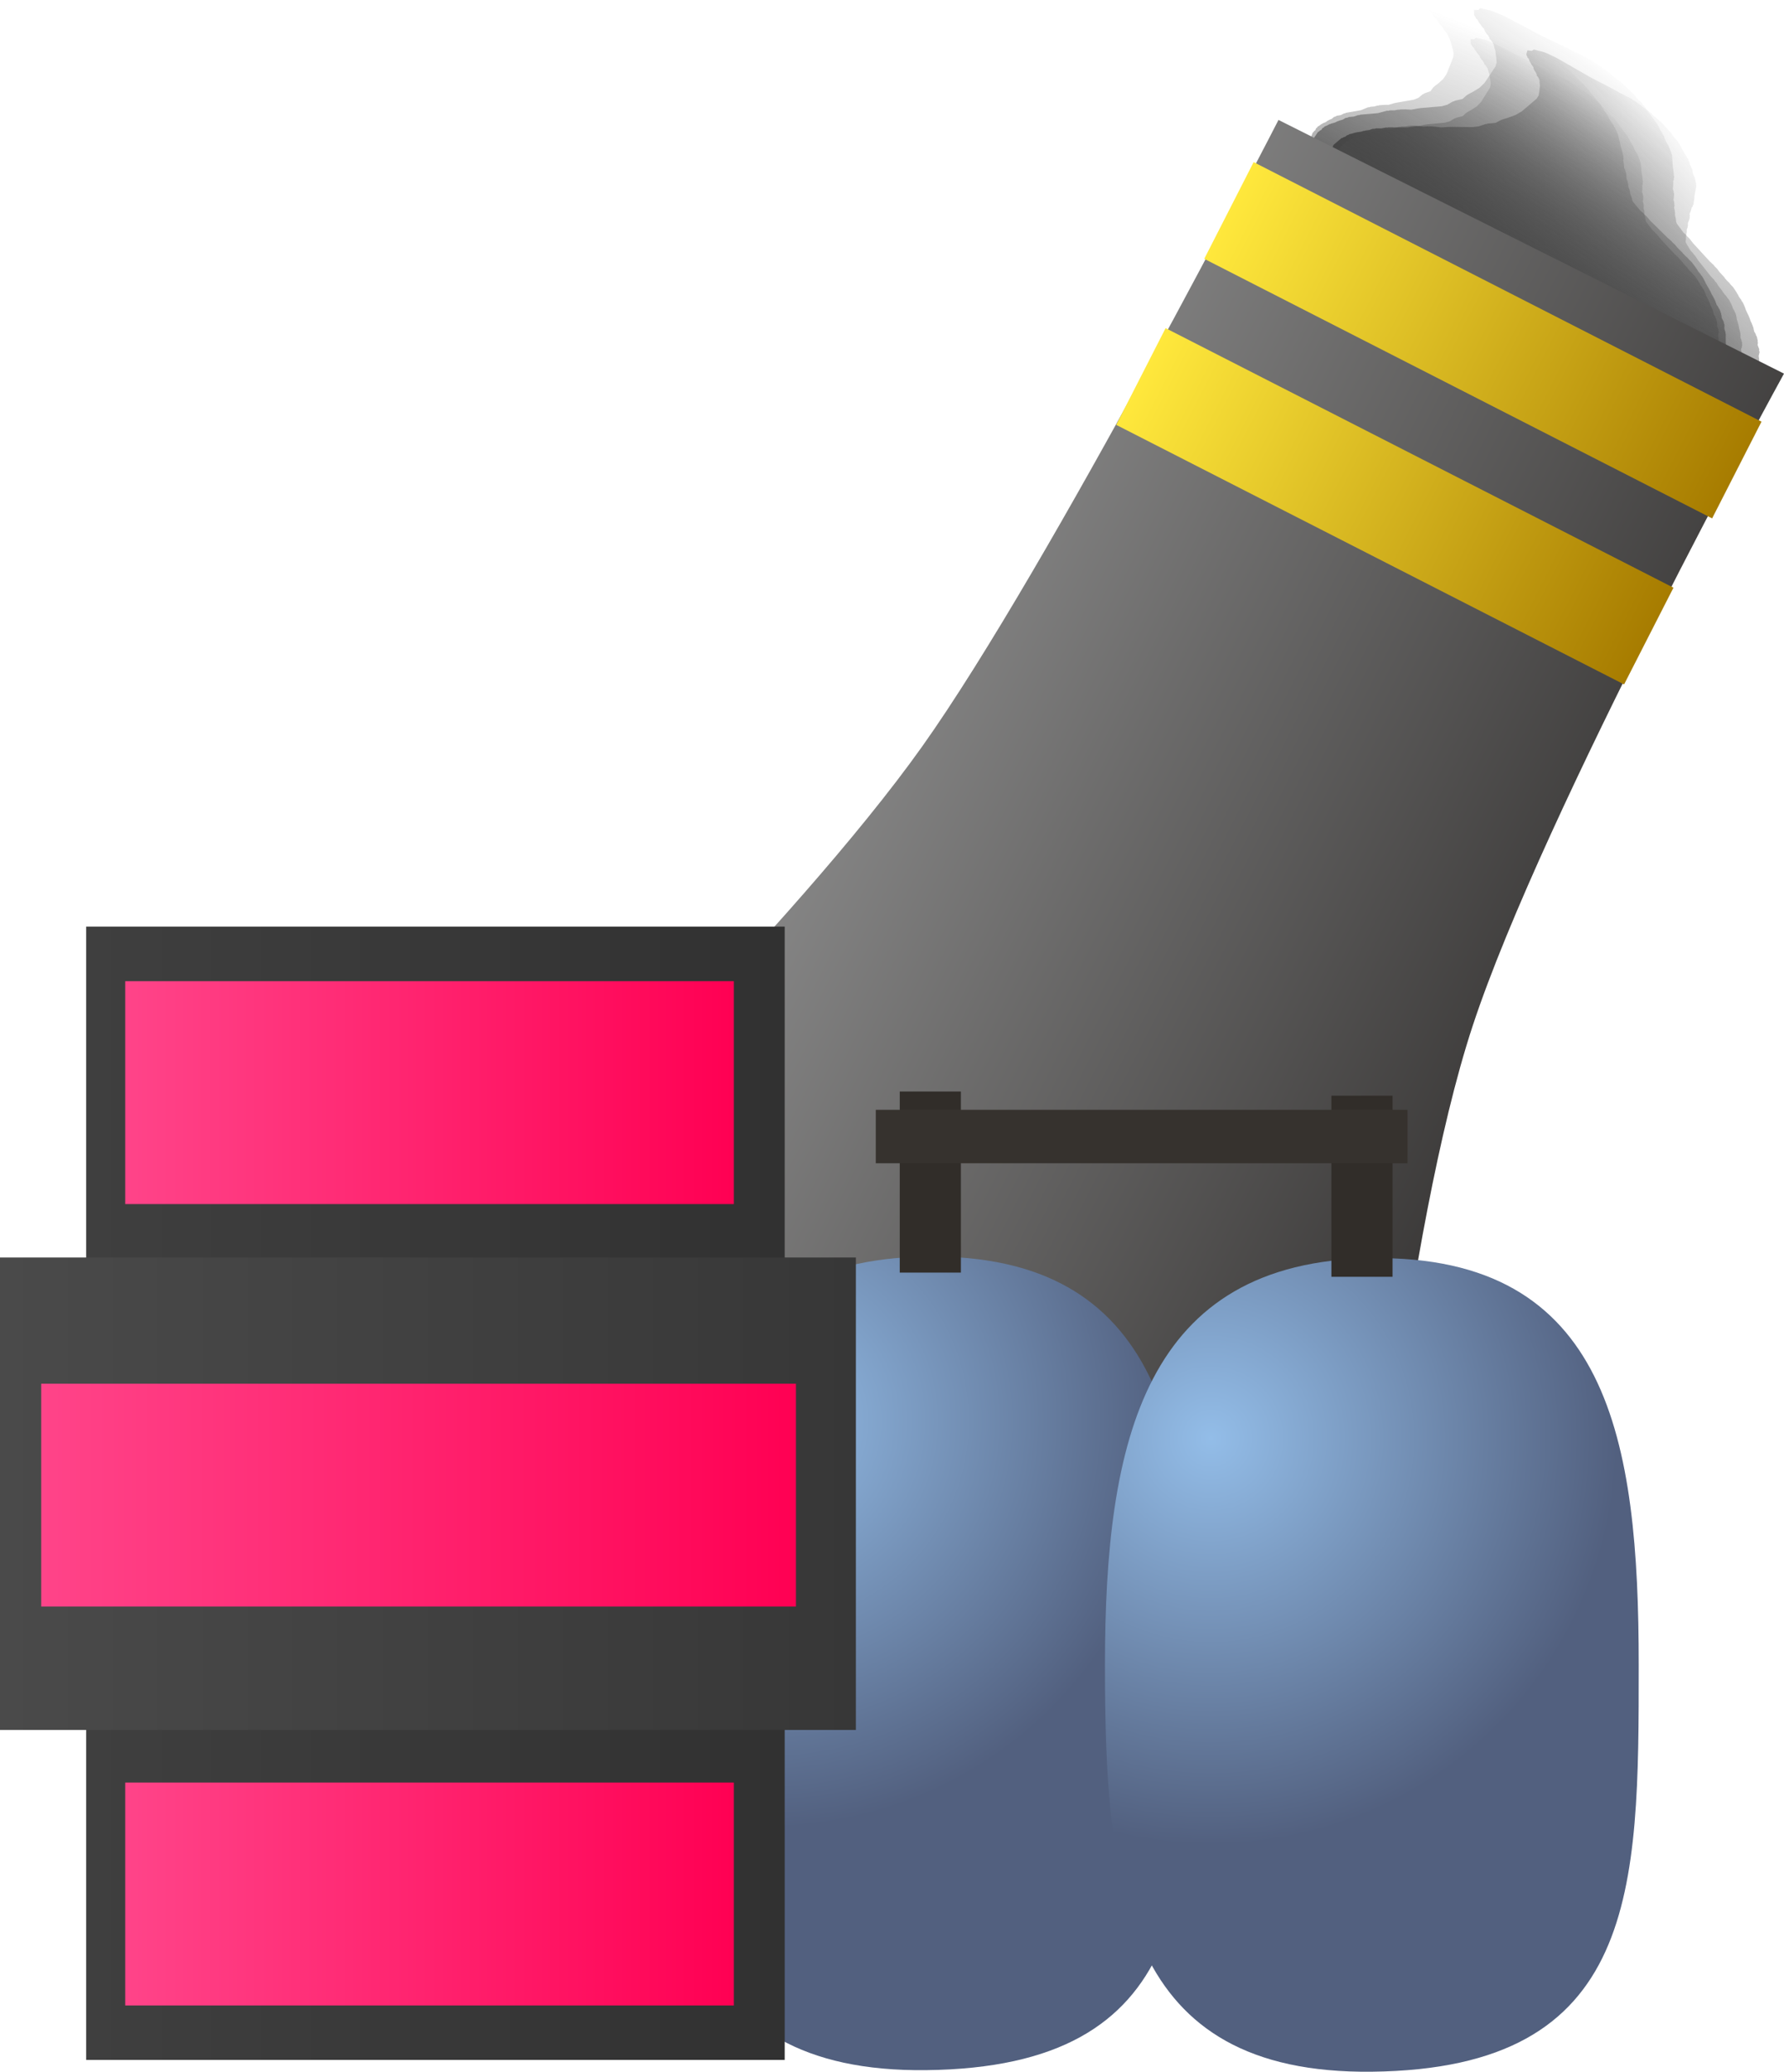 <svg version="1.1" xmlns="http://www.w3.org/2000/svg" xmlns:xlink="http://www.w3.org/1999/xlink" width="119.048" height="138.174" viewBox="0,0,119.048,138.174"><defs><linearGradient x1="286.291" y1="111.616" x2="280.206" y2="127.096" gradientUnits="userSpaceOnUse" id="color-1"><stop offset="0" stop-color="#4a4a4a" stop-opacity="0"/><stop offset="1" stop-color="#4a4a4a" stop-opacity="0.655"/></linearGradient><linearGradient x1="290.363" y1="112.863" x2="280.357" y2="127.857" gradientUnits="userSpaceOnUse" id="color-2"><stop offset="0" stop-color="#292929" stop-opacity="0"/><stop offset="1" stop-color="#292929" stop-opacity="0.588"/></linearGradient><linearGradient x1="292.934" y1="115.572" x2="279.416" y2="127.091" gradientUnits="userSpaceOnUse" id="color-3"><stop offset="0" stop-color="#383838" stop-opacity="0"/><stop offset="1" stop-color="#383838" stop-opacity="0.761"/></linearGradient><linearGradient x1="288.439" y1="114.007" x2="280.318" y2="127.017" gradientUnits="userSpaceOnUse" id="color-4"><stop offset="0" stop-color="#4b4b4b" stop-opacity="0"/><stop offset="1" stop-color="#4b4b4b" stop-opacity="0.753"/></linearGradient><linearGradient x1="234.505" y1="147.892" x2="291.718" y2="177.116" gradientUnits="userSpaceOnUse" id="color-5"><stop offset="0" stop-color="#8f8f8f"/><stop offset="1" stop-color="#302e2d"/></linearGradient><linearGradient x1="262.484" y1="120.951" x2="296.375" y2="138.262" gradientUnits="userSpaceOnUse" id="color-6"><stop offset="0" stop-color="#ffe83c"/><stop offset="1" stop-color="#a77c00"/></linearGradient><linearGradient x1="281.077" y1="126.381" x2="277.782" y2="132.832" gradientUnits="userSpaceOnUse" id="color-7"><stop offset="0" stop-color="#348317"/><stop offset="1" stop-color="#3c5b0d"/></linearGradient><linearGradient x1="256.609" y1="132.024" x2="290.5" y2="149.335" gradientUnits="userSpaceOnUse" id="color-8"><stop offset="0" stop-color="#ffe83c"/><stop offset="1" stop-color="#a77c00"/></linearGradient><linearGradient x1="275.202" y1="137.454" x2="271.907" y2="143.905" gradientUnits="userSpaceOnUse" id="color-9"><stop offset="0" stop-color="#348317"/><stop offset="1" stop-color="#3c5b0d"/></linearGradient><radialGradient cx="231.556" cy="201.687" r="27.132" gradientUnits="userSpaceOnUse" id="color-10"><stop offset="0" stop-color="#93bde8"/><stop offset="1" stop-color="#52607f"/></radialGradient><linearGradient x1="242.273" y1="190.721" x2="242.273" y2="244.981" gradientUnits="userSpaceOnUse" id="color-11"><stop offset="0" stop-color="#348317"/><stop offset="1" stop-color="#3c5b0d"/></linearGradient><radialGradient cx="261.28" cy="202.846" r="27.132" gradientUnits="userSpaceOnUse" id="color-12"><stop offset="0" stop-color="#93bde8"/><stop offset="1" stop-color="#52607f"/></radialGradient><linearGradient x1="272.02" y1="190.826" x2="272.02" y2="245.085" gradientUnits="userSpaceOnUse" id="color-13"><stop offset="0" stop-color="#348317"/><stop offset="1" stop-color="#3c5b0d"/></linearGradient><linearGradient x1="242.556" y1="179.71" x2="242.556" y2="191.789" gradientUnits="userSpaceOnUse" id="color-14"><stop offset="0" stop-color="#348317"/><stop offset="1" stop-color="#3c5b0d"/></linearGradient><linearGradient x1="271.361" y1="179.989" x2="271.361" y2="192.068" gradientUnits="userSpaceOnUse" id="color-15"><stop offset="0" stop-color="#348317"/><stop offset="1" stop-color="#3c5b0d"/></linearGradient><linearGradient x1="186.226" y1="206.505" x2="232.84" y2="206.505" gradientUnits="userSpaceOnUse" id="color-16"><stop offset="0" stop-color="#3f3f3f"/><stop offset="1" stop-color="#313131"/></linearGradient><linearGradient x1="209.533" y1="168.711" x2="209.533" y2="244.299" gradientUnits="userSpaceOnUse" id="color-17"><stop offset="0" stop-color="#348317"/><stop offset="1" stop-color="#3c5b0d"/></linearGradient><linearGradient x1="180.476" y1="206.536" x2="237.59" y2="206.536" gradientUnits="userSpaceOnUse" id="color-18"><stop offset="0" stop-color="#4a4a4a"/><stop offset="1" stop-color="#373737"/></linearGradient><linearGradient x1="209.033" y1="190.78" x2="209.033" y2="222.291" gradientUnits="userSpaceOnUse" id="color-19"><stop offset="0" stop-color="#348317"/><stop offset="1" stop-color="#3c5b0d"/></linearGradient><linearGradient x1="188.833" y1="179.786" x2="229.447" y2="179.786" gradientUnits="userSpaceOnUse" id="color-20"><stop offset="0" stop-color="#ff4489"/><stop offset="1" stop-color="#ff0053"/></linearGradient><linearGradient x1="209.14" y1="172.353" x2="209.14" y2="187.218" gradientUnits="userSpaceOnUse" id="color-21"><stop offset="0" stop-color="#348317"/><stop offset="1" stop-color="#3c5b0d"/></linearGradient><linearGradient x1="183.226" y1="206.63" x2="233.59" y2="206.63" gradientUnits="userSpaceOnUse" id="color-22"><stop offset="0" stop-color="#ff4489"/><stop offset="1" stop-color="#ff0053"/></linearGradient><linearGradient x1="208.408" y1="199.197" x2="208.408" y2="214.062" gradientUnits="userSpaceOnUse" id="color-23"><stop offset="0" stop-color="#348317"/><stop offset="1" stop-color="#3c5b0d"/></linearGradient><linearGradient x1="188.833" y1="233.234" x2="229.447" y2="233.234" gradientUnits="userSpaceOnUse" id="color-24"><stop offset="0" stop-color="#ff4489"/><stop offset="1" stop-color="#ff0053"/></linearGradient><linearGradient x1="209.14" y1="225.801" x2="209.14" y2="240.666" gradientUnits="userSpaceOnUse" id="color-25"><stop offset="0" stop-color="#348317"/><stop offset="1" stop-color="#3c5b0d"/></linearGradient></defs><g transform="translate(-180.476,-106.913)"><g data-paper-data="{&quot;isPaintingLayer&quot;:true}" fill-rule="nonzero" stroke-linecap="butt" stroke-linejoin="miter" stroke-miterlimit="10" stroke-dasharray="" stroke-dashoffset="0" style="mix-blend-mode: normal"><path d="M268.433,120.125l-0.017,-0.013l-0.004,-0.019c-0.076,-0.12 -0.103,-0.227 -0.07,-0.311l0.064,-0.163l0.064,-0.038l0.024,-0.06l0.079,-0.047l0.142,-0.362l-0.001,-0.232l0.024,-0.03l-0.01,-0.046l0.002,-0.004l-0.009,-0.021l-0.076,-0.104l-0.035,-0.095l-0.296,-0.499l-0.008,-0.045l-0.041,-0.056l-0.072,-0.195l-0.064,-0.083l-0.037,-0.092l-0.076,-0.104l-0.158,-0.429l0.014,-0.087l-0.023,-0.103l0.015,-0.038l-0.022,-0.097l0.024,-0.06l-0.018,-0.079l0.007,-0.018l-0.012,-0.033l0.014,-0.087l-0.023,-0.103l0.244,-0.62l0.064,-0.038l0.024,-0.06l0.079,-0.047l0.053,-0.136l0.064,-0.038l0.024,-0.06l0.13,-0.078l0.144,-0.11l0.048,-0.01l0.019,-0.028l0.221,-0.09l0.127,-0.097l0.048,-0.01l0.019,-0.028l0.211,-0.086l0.136,-0.122l0.108,-0.027l0.072,-0.05l0.277,-0.048l0.22,-0.112l0.08,-0.008l0.045,-0.031l0.995,-0.173l0.475,-0.194l0.099,-0.006l0.064,-0.03l0.268,-0.022l0.191,-0.057l0.077,-0l0.047,-0.022l0.337,-0.028l0.058,0.007l0.037,-0.01l0.196,0.003l0.402,-0.119l0.041,-0l0.021,-0.014l1.228,-0.213l0.301,-0.123l0.293,-0.243l0.063,-0.014l0.028,-0.036l0.421,-0.149l0.191,-0.259l0.034,-0.013l0.007,-0.028l0.303,-0.231l0.311,-0.279l0.233,-0.343l0.444,-1.13l0.019,-0.27l-0.067,-0.298l-0.089,-0.308l0.003,-0.009l-0.008,-0.013l-0.03,-0.132l-0.096,-0.205l0,-0.017l-0.017,-0.023l-0.072,-0.195l-0.064,-0.083l-0.02,-0.049l-0.021,-0.012l-0.073,-0.1l-0.117,-0.107l0.009,-0.04l-0.113,-0.153l-0.007,-0.019l-0.001,-0.001l-0.088,-0.083l-0.144,-0.188l-0.037,-0.092l-0.047,-0.063l-0.14,-0.14l-0.086,-0.123l-0.119,-0.13l-0.065,-0.11l-0.004,-0.025l-0.163,-0.148l0.006,-0.026l-0.061,-0.066l-0.065,-0.11l-0.056,-0.322l0.252,-0.009l0.074,-0.124l0.599,0.1l0.11,0.032l0.009,-0.001l0.039,0.015l0.036,0.011l0.316,0.127l0.315,0.123l0.038,0.019l0.04,0.016l0.012,0.009l2.294,1.135l0.735,0.329l0.629,0.273l0.096,0.052l0.099,0.039l0.469,0.232l0.208,0.081l0.168,0.083l0.169,0.066l0.182,0.09l0.157,0.095l0.168,0.083l0.351,0.213l0.123,0.091l0.142,0.084l0.189,0.137l0.098,0.038l0.138,0.107l0.164,0.1l0.039,0.058l0.211,0.163l0.1,0.064l0.14,0.111l0.163,0.107l0.248,0.2l0.077,0.081l0.107,0.083l0.074,0.074l0.146,0.118l0.077,0.081l0.107,0.083l0.156,0.155l0.054,0.076l0.088,0.083l0.024,0.032l0.042,0.034l0.077,0.081l0.107,0.083l0.156,0.155l0.054,0.076l0.088,0.083l0.271,0.354l0.647,0.775l0.047,0.094l0.085,0.105l0.074,0.16l0.134,0.16l0.047,0.094l0.085,0.105l0.104,0.224l0.096,0.162l0.188,0.269l0.024,0.073l0.063,0.085l0.035,0.095l0.1,0.168l0.012,0.069l0.052,0.083l0.193,0.854l0.043,0.117l-0.003,0.021l0.019,0.029l0.074,0.327l0.043,0.117l-0.014,0.087l0.023,0.103l-0.028,0.07l0.022,0.097l-0.005,0.012l0.01,0.018l0.027,0.208l-0.004,0.008l0.006,0.012l0.01,0.177l0.082,0.177l-0.001,0.053l0.038,0.068l0.027,0.208l-0.004,0.008l0.006,0.012l0.011,0.194l0.086,0.233l-0.007,0.043l0.029,0.057l0.011,0.194l0.086,0.233l-0.006,0.034l0.026,0.046l0.022,0.17l0.09,0.244l-0.003,0.021l0.019,0.029l0.03,0.132l0.052,0.112l0.482,0.578l0.186,0.159l0.09,0.102l0.123,0.106l0.261,0.299l1.147,1.139l0.256,0.219l0.101,0.115l0.133,0.118l0.175,0.209l0.332,0.33l0.054,0.076l0.088,0.083l0.041,0.054l0.158,0.135l0.121,0.137l0.149,0.14l0.287,0.376l0.018,0.044l0.047,0.051l0.091,0.154l0.162,0.194l0.032,0.065l0.068,0.074l0.131,0.221l0.005,0.027l0.027,0.034l0.104,0.224l0.243,0.411l0.005,0.027l0.027,0.034l0.104,0.224l0.113,0.19l0.005,0.027l0.027,0.034l0.118,0.253l-0,0.04l0.033,0.052l0.018,0.081l0.129,0.184l0.024,0.073l0.063,0.085l0.105,0.286l-0.007,0.043l0.029,0.057l0.01,0.169l0.14,0.277l0.004,0.083l0.044,0.099l-0.01,0.262l0.078,0.268l-0.01,0.035l0.023,0.049l0.002,0.541l0.014,0.234l-0.025,0.036l0.012,0.053l-0.282,0.718l-0.052,0.031l-0.013,0.052l-0.155,0.118l-0.048,0.01l-0.019,0.028l-0.159,0.065l-0.033,0.084l-0.021,0.013l0.015,0.025l-0.144,0.053l-0.117,0.07l-0.043,-0.012l-0.026,0.009l-0.062,0.002l-0.053,0.032l-0.139,0.02l-0.11,0.04l-0.098,0.003l-0.047,0.019l-0.12,0.007l-0.086,0.031l-0.163,0.006l-0.068,0.012l-0.166,-0.011l-0.14,0.012l-0.93,-0.111l-0.293,0.01l-0.185,0.032l-0.085,-0.006l-0.013,0.023l-0.109,-0.018l-0.013,0.009l-0.022,0.004l-0.015,0.009l-0.014,-0.004l-0.416,0.072l-0.085,-0.006l-0.013,0.023l-0.23,-0.039l-0.077,-0.005l-0.004,0.006l-0.066,-0.011l-0.058,-0.004l-0.02,-0.009l-0.087,-0.015l-0.077,-0.005l-0.004,0.006l-0.066,-0.011l-0.058,-0.004l-0.02,-0.009l-0.087,-0.015l-0.205,-0.013l-0.069,-0.032l-0.095,-0.016l-0.195,-0.057l-0.099,-0.04l-0.09,-0.022l-0.572,-0.205l-0.181,-0.084l-0.007,-0.002l-0.316,-0.127l-0.315,-0.123l-0.038,-0.019l-0.04,-0.016l-0.012,-0.009l-0.049,-0.024l-0.246,-0.101l-0.202,-0.072l-0.221,-0.102l-0.221,-0.086l-0.416,-0.206l-0.066,-0.024l-0.221,-0.102l-0.221,-0.086l-0.052,-0.025l-0.066,-0.024l-0.054,-0.025l-0.051,-0.014l-0.377,-0.148l-0.168,-0.083l-0.169,-0.066l-0.325,-0.161l-0.066,-0.024l-0.054,-0.025l-0.051,-0.014l-0.377,-0.148l-0.168,-0.083l-0.169,-0.066l-0.775,-0.384l-0.332,-0.137l-0.135,-0.07l-0.137,-0.053l-11.201,-5.542l-0.206,-0.124l-0.217,-0.114l-0.521,-0.336l-0.03,-0.024l-0.083,-0.041l-0.014,-0.003l-0.037,-0.022l-0.038,-0.019l-0.294,-0.178l-0.297,-0.176l-0.032,-0.023l-0.037,-0.022l-0.006,-0.009l-0.095,-0.069l-0.47,-0.429l0.057,-0.259l-0.001,-0.001l0.001,-0l0.036,-0.161c-0.321,-0.201 -0.571,-0.421 -0.704,-0.613z" fill="url(#color-1)" stroke="none" stroke-width="0.5"/><path d="M268.009,120.096l-0.017,-0.014l-0.001,-0.019c-0.065,-0.124 -0.077,-0.233 -0.023,-0.314l0.106,-0.158l0.081,-0.034l0.039,-0.058l0.1,-0.042l0.234,-0.351l0.043,-0.232l0.033,-0.028l-0.003,-0.047l0.003,-0.004l-0.006,-0.022l-0.069,-0.109l-0.022,-0.097l-0.249,-0.518l-0.001,-0.045l-0.037,-0.058l-0.046,-0.199l-0.058,-0.087l-0.026,-0.094l-0.069,-0.109l-0.102,-0.438l0.033,-0.086l-0.007,-0.104l0.024,-0.036l-0.007,-0.098l0.039,-0.058l-0.006,-0.08l0.012,-0.018l-0.008,-0.034l0.033,-0.086l-0.007,-0.104l0.401,-0.601l0.081,-0.034l0.039,-0.058l0.1,-0.042l0.088,-0.131l0.081,-0.034l0.039,-0.058l0.166,-0.069l0.189,-0.099l0.058,-0.006l0.027,-0.026l0.274,-0.074l0.166,-0.087l0.058,-0.006l0.027,-0.026l0.261,-0.071l0.181,-0.112l0.13,-0.019l0.093,-0.044l0.331,-0.029l0.277,-0.096l0.094,-0.003l0.059,-0.028l1.188,-0.103l0.588,-0.16l0.116,0.001l0.08,-0.025l0.315,-0.004l0.233,-0.043l0.09,0.005l0.059,-0.019l0.397,-0.005l0.066,0.011l0.045,-0.007l0.227,0.016l0.489,-0.091l0.047,0.003l0.027,-0.013l1.467,-0.127l0.373,-0.102l0.386,-0.222l0.076,-0.01l0.04,-0.034l0.518,-0.119l0.271,-0.244l0.042,-0.011l0.013,-0.028l0.396,-0.209l0.414,-0.257l0.336,-0.326l0.73,-1.094l0.074,-0.268l-0.022,-0.301l-0.045,-0.313l0.005,-0.009l-0.007,-0.013l-0.01,-0.134l-0.072,-0.211l0.004,-0.017l-0.015,-0.024l-0.046,-0.199l-0.058,-0.087l-0.014,-0.05l-0.022,-0.014l-0.066,-0.104l-0.116,-0.115l0.018,-0.039l-0.102,-0.16l-0.004,-0.019l-0.001,-0.001l-0.086,-0.088l-0.131,-0.197l-0.026,-0.094l-0.042,-0.066l-0.137,-0.149l-0.077,-0.129l-0.114,-0.138l-0.055,-0.114l-0,-0.025l-0.161,-0.159l0.012,-0.026l-0.058,-0.07l-0.055,-0.114l-0.004,-0.325l0.295,0.009l0.109,-0.118l0.677,0.141l0.121,0.04l0.011,-0l0.043,0.018l0.04,0.013l0.343,0.149l0.343,0.145l0.041,0.021l0.043,0.019l0.012,0.01l2.448,1.29l0.791,0.379l0.678,0.316l0.102,0.059l0.107,0.045l0.501,0.264l0.226,0.096l0.179,0.095l0.184,0.078l0.194,0.102l0.165,0.106l0.179,0.095l0.368,0.236l0.125,0.099l0.149,0.094l0.193,0.15l0.107,0.044l0.14,0.116l0.172,0.111l0.034,0.061l0.214,0.177l0.103,0.071l0.142,0.121l0.169,0.118l0.249,0.217l0.074,0.086l0.108,0.09l0.072,0.079l0.147,0.128l0.074,0.086l0.108,0.09l0.152,0.166l0.048,0.08l0.086,0.088l0.022,0.033l0.042,0.036l0.074,0.086l0.108,0.09l0.152,0.166l0.048,0.08l0.086,0.088l0.247,0.372l0.604,0.817l0.036,0.097l0.079,0.11l0.056,0.165l0.125,0.169l0.036,0.097l0.079,0.11l0.079,0.23l0.08,0.168l0.168,0.281l0.013,0.075l0.057,0.089l0.022,0.097l0.084,0.174l0.001,0.069l0.045,0.086l0.062,0.864l0.028,0.119l-0.008,0.021l0.016,0.031l0.024,0.331l0.028,0.119l-0.033,0.086l0.007,0.104l-0.045,0.068l0.007,0.098l-0.008,0.012l0.008,0.018l-0.008,0.209l-0.006,0.007l0.005,0.012l-0.022,0.177l0.062,0.182l-0.011,0.053l0.031,0.07l-0.008,0.209l-0.006,0.007l0.005,0.012l-0.024,0.194l0.055,0.238l-0.016,0.042l0.023,0.059l-0.024,0.194l0.055,0.238l-0.013,0.034l0.021,0.048l-0.007,0.171l0.058,0.249l-0.008,0.021l0.016,0.031l0.01,0.134l0.039,0.115l0.451,0.609l0.186,0.171l0.085,0.108l0.123,0.114l0.246,0.316l1.115,1.214l0.256,0.236l0.096,0.121l0.132,0.127l0.163,0.22l0.323,0.352l0.048,0.08l0.086,0.088l0.038,0.057l0.158,0.146l0.114,0.144l0.147,0.15l0.262,0.395l0.012,0.045l0.045,0.054l0.077,0.16l0.151,0.204l0.025,0.067l0.064,0.078l0.11,0.229l0,0.027l0.025,0.035l0.079,0.23l0.205,0.426l0,0.027l0.025,0.035l0.079,0.23l0.095,0.197l0,0.027l0.025,0.035l0.089,0.261l-0.008,0.039l0.028,0.054l0.006,0.082l0.115,0.192l0.013,0.075l0.057,0.089l0.068,0.292l-0.016,0.042l0.023,0.059l-0.021,0.169l0.11,0.286l-0.011,0.083l0.032,0.101l-0.061,0.261l0.039,0.272l-0.019,0.035l0.018,0.05l-0.1,0.539l-0.029,0.234l-0.036,0.034l0.004,0.054l-0.464,0.696l-0.066,0.027l-0.025,0.051l-0.203,0.107l-0.058,0.006l-0.027,0.026l-0.197,0.054l-0.054,0.081l-0.027,0.011l0.013,0.026l-0.178,0.042l-0.149,0.062l-0.048,-0.015l-0.032,0.008l-0.072,-0.002l-0.067,0.028l-0.165,0.01l-0.135,0.032l-0.114,-0.003l-0.059,0.016l-0.14,-0.002l-0.105,0.025l-0.191,-0.006l-0.081,0.007l-0.191,-0.022l-0.164,0.002l-1.059,-0.175l-0.343,-0.01l-0.221,0.019l-0.097,-0.011l-0.02,0.022l-0.124,-0.026l-0.017,0.008l-0.026,0.002l-0.019,0.008l-0.016,-0.005l-0.497,0.043l-0.097,-0.011l-0.02,0.022l-0.26,-0.054l-0.089,-0.01l-0.006,0.006l-0.074,-0.015l-0.067,-0.008l-0.021,-0.011l-0.098,-0.021l-0.089,-0.01l-0.006,0.006l-0.074,-0.015l-0.067,-0.008l-0.021,-0.011l-0.098,-0.021l-0.236,-0.028l-0.073,-0.037l-0.107,-0.022l-0.216,-0.071l-0.107,-0.047l-0.101,-0.028l-0.625,-0.244l-0.194,-0.096l-0.008,-0.002l-0.343,-0.149l-0.343,-0.145l-0.041,-0.021l-0.043,-0.019l-0.012,-0.01l-0.052,-0.027l-0.267,-0.118l-0.22,-0.086l-0.238,-0.117l-0.24,-0.101l-0.444,-0.234l-0.072,-0.028l-0.238,-0.117l-0.24,-0.101l-0.055,-0.029l-0.072,-0.028l-0.058,-0.029l-0.056,-0.018l-0.41,-0.173l-0.179,-0.095l-0.184,-0.078l-0.347,-0.183l-0.072,-0.028l-0.058,-0.029l-0.056,-0.018l-0.41,-0.173l-0.179,-0.095l-0.184,-0.078l-0.828,-0.436l-0.359,-0.159l-0.144,-0.079l-0.149,-0.063l-11.955,-6.298l-0.215,-0.138l-0.23,-0.129l-0.541,-0.37l-0.03,-0.026l-0.089,-0.047l-0.016,-0.004l-0.039,-0.024l-0.041,-0.021l-0.307,-0.198l-0.311,-0.196l-0.032,-0.025l-0.038,-0.025l-0.005,-0.009l-0.097,-0.075l-0.464,-0.46l0.116,-0.254l-0.001,-0.001l0.001,-0l0.072,-0.158c-0.335,-0.223 -0.584,-0.459 -0.701,-0.659z" fill="url(#color-2)" stroke="none" stroke-width="0.5"/><path d="M268.588,119.697l-0.014,-0.013l0.003,-0.016c-0.039,-0.108 -0.026,-0.198 0.047,-0.26l0.143,-0.121l0.09,-0.021l0.053,-0.045l0.111,-0.026l0.316,-0.269l0.095,-0.187l0.04,-0.021l0.007,-0.039l0.004,-0.003l-0.001,-0.018l-0.046,-0.095l-0.001,-0.082l-0.137,-0.446l0.01,-0.037l-0.025,-0.051l-0.003,-0.168l-0.04,-0.077l-0.005,-0.08l-0.046,-0.095l-0.006,-0.369l0.052,-0.068l0.016,-0.086l0.033,-0.028l0.015,-0.081l0.053,-0.045l0.012,-0.066l0.016,-0.014l-0,-0.028l0.052,-0.068l0.016,-0.086l0.542,-0.462l0.09,-0.021l0.053,-0.045l0.111,-0.026l0.118,-0.101l0.09,-0.021l0.053,-0.045l0.184,-0.043l0.214,-0.066l0.06,-0.001l0.033,-0.019l0.295,-0.039l0.188,-0.058l0.06,-0.001l0.033,-0.019l0.282,-0.037l0.209,-0.077l0.137,-0.005l0.105,-0.029l0.343,0.003l0.303,-0.057l0.096,0.006l0.066,-0.018l1.231,0.012l0.634,-0.084l0.117,0.011l0.087,-0.014l0.321,0.023l0.247,-0.017l0.09,0.012l0.064,-0.011l0.405,0.029l0.065,0.014l0.047,-0.002l0.227,0.032l0.518,-0.035l0.047,0.006l0.03,-0.008l1.52,0.015l0.402,-0.053l0.442,-0.151l0.08,-0.002l0.048,-0.024l0.553,-0.056l0.33,-0.179l0.045,-0.005l0.02,-0.022l0.449,-0.14l0.479,-0.177l0.415,-0.241l0.987,-0.841l0.135,-0.214l0.045,-0.25l0.024,-0.261l0.007,-0.007l-0.004,-0.012l0.02,-0.111l-0.026,-0.18l0.007,-0.014l-0.01,-0.021l-0.003,-0.168l-0.04,-0.077l-0.003,-0.042l-0.02,-0.013l-0.044,-0.091l-0.092,-0.104l0.027,-0.031l-0.068,-0.14l-0,-0.016l-0.001,-0.001l-0.068,-0.08l-0.089,-0.173l-0.005,-0.08l-0.028,-0.058l-0.106,-0.134l-0.049,-0.112l-0.085,-0.123l-0.03,-0.099l0.005,-0.021l-0.128,-0.144l0.018,-0.02l-0.043,-0.062l-0.03,-0.099l0.069,-0.267l0.298,0.031l0.137,-0.089l0.657,0.172l0.114,0.043l0.011,0.001l0.04,0.018l0.038,0.014l0.315,0.15l0.316,0.147l0.037,0.021l0.039,0.019l0.01,0.009l2.202,1.261l0.719,0.376l0.619,0.315l0.091,0.056l0.099,0.046l0.451,0.258l0.209,0.097l0.161,0.092l0.169,0.079l0.175,0.1l0.144,0.101l0.161,0.092l0.321,0.225l0.105,0.092l0.131,0.089l0.163,0.139l0.099,0.045l0.116,0.107l0.15,0.105l0.021,0.053l0.178,0.163l0.089,0.067l0.117,0.111l0.146,0.111l0.205,0.199l0.056,0.077l0.09,0.083l0.056,0.071l0.121,0.117l0.056,0.077l0.09,0.083l0.118,0.149l0.031,0.07l0.068,0.08l0.015,0.029l0.034,0.033l0.056,0.077l0.09,0.083l0.118,0.149l0.031,0.07l0.068,0.08l0.168,0.326l0.432,0.722l0.015,0.083l0.056,0.097l0.02,0.14l0.089,0.149l0.015,0.083l0.056,0.097l0.029,0.196l0.044,0.144l0.108,0.245l-0.003,0.062l0.038,0.078l0.001,0.082l0.046,0.15l-0.015,0.057l0.026,0.074l-0.13,0.716l0.002,0.101l-0.013,0.017l0.009,0.026l-0.05,0.274l0.002,0.101l-0.052,0.068l-0.016,0.086l-0.061,0.052l-0.015,0.081l-0.01,0.009l0.004,0.016l-0.055,0.172l-0.008,0.005l0.002,0.01l-0.061,0.144l0.023,0.155l-0.023,0.043l0.016,0.06l-0.055,0.172l-0.008,0.005l0.002,0.01l-0.067,0.158l0.003,0.2l-0.026,0.033l0.01,0.05l-0.067,0.158l0.003,0.2l-0.021,0.027l0.011,0.041l-0.045,0.14l0.003,0.21l-0.013,0.017l0.009,0.026l-0.02,0.111l0.014,0.098l0.322,0.538l0.151,0.156l0.063,0.096l0.099,0.104l0.18,0.28l0.864,1.09l0.208,0.215l0.07,0.108l0.106,0.116l0.117,0.195l0.25,0.316l0.031,0.07l0.068,0.08l0.026,0.05l0.128,0.133l0.084,0.128l0.116,0.136l0.179,0.346l0.002,0.038l0.033,0.048l0.042,0.138l0.108,0.18l0.01,0.057l0.048,0.07l0.061,0.197l-0.006,0.022l0.018,0.031l0.029,0.196l0.113,0.367l-0.006,0.022l0.018,0.031l0.029,0.196l0.052,0.17l-0.006,0.022l0.018,0.031l0.032,0.222l-0.017,0.032l0.016,0.046l-0.012,0.068l0.074,0.168l-0.003,0.062l0.038,0.078l0.004,0.246l-0.026,0.033l0.01,0.05l-0.059,0.138l0.048,0.244l-0.03,0.067l0.01,0.086l-0.121,0.209l-0.021,0.227l-0.027,0.027l0.007,0.043l-0.222,0.435l-0.081,0.19l-0.044,0.025l-0.008,0.045l-0.627,0.535l-0.073,0.017l-0.036,0.04l-0.23,0.071l-0.06,0.001l-0.033,0.019l-0.213,0.028l-0.073,0.062l-0.029,0.007l0.007,0.022l-0.19,0.02l-0.165,0.039l-0.046,-0.016l-0.034,0.004l-0.073,-0.008l-0.075,0.017l-0.17,-0.005l-0.144,0.016l-0.115,-0.012l-0.063,0.008l-0.142,-0.013l-0.113,0.012l-0.193,-0.02l-0.084,-0.001l-0.189,-0.034l-0.167,-0.012l-1.038,-0.231l-0.346,-0.036l-0.229,-0.002l-0.096,-0.017l-0.025,0.016l-0.12,-0.031l-0.019,0.005l-0.027,-0l-0.021,0.005l-0.015,-0.005l-0.515,-0.005l-0.096,-0.017l-0.025,0.016l-0.253,-0.066l-0.088,-0.016l-0.007,0.005l-0.072,-0.019l-0.066,-0.012l-0.019,-0.01l-0.095,-0.025l-0.088,-0.016l-0.007,0.005l-0.072,-0.019l-0.066,-0.012l-0.019,-0.01l-0.095,-0.025l-0.234,-0.042l-0.067,-0.036l-0.104,-0.027l-0.203,-0.076l-0.099,-0.047l-0.096,-0.032l-0.582,-0.252l-0.176,-0.095l-0.007,-0.003l-0.315,-0.15l-0.316,-0.147l-0.037,-0.021l-0.039,-0.019l-0.01,-0.009l-0.047,-0.027l-0.245,-0.119l-0.205,-0.089l-0.215,-0.116l-0.221,-0.103l-0.399,-0.229l-0.067,-0.029l-0.215,-0.116l-0.221,-0.103l-0.049,-0.028l-0.067,-0.029l-0.053,-0.028l-0.053,-0.019l-0.378,-0.176l-0.161,-0.092l-0.169,-0.079l-0.312,-0.178l-0.067,-0.029l-0.053,-0.028l-0.053,-0.019l-0.378,-0.176l-0.161,-0.092l-0.169,-0.079l-0.744,-0.426l-0.33,-0.16l-0.128,-0.076l-0.137,-0.064l-10.754,-6.157l-0.188,-0.131l-0.205,-0.125l-0.468,-0.349l-0.025,-0.024l-0.08,-0.046l-0.015,-0.005l-0.034,-0.023l-0.037,-0.021l-0.269,-0.188l-0.273,-0.187l-0.027,-0.023l-0.034,-0.023l-0.003,-0.008l-0.082,-0.07l-0.37,-0.416l0.174,-0.199l-0,-0.001l0.001,0l0.109,-0.124c-0.291,-0.211 -0.491,-0.425 -0.566,-0.599z" fill="url(#color-3)" stroke="none" stroke-width="0.5"/><path d="M269.733,120.42l-0.015,-0.012l-0.002,-0.016c-0.058,-0.107 -0.07,-0.201 -0.026,-0.271l0.086,-0.137l0.068,-0.03l0.032,-0.051l0.084,-0.037l0.19,-0.304l0.031,-0.2l0.028,-0.025l-0.004,-0.04l0.002,-0.004l-0.005,-0.019l-0.06,-0.093l-0.021,-0.083l-0.221,-0.445l-0.001,-0.039l-0.033,-0.05l-0.043,-0.172l-0.051,-0.075l-0.024,-0.081l-0.06,-0.093l-0.095,-0.377l0.026,-0.074l-0.009,-0.09l0.02,-0.032l-0.008,-0.085l0.032,-0.051l-0.007,-0.069l0.01,-0.016l-0.007,-0.029l0.026,-0.074l-0.009,-0.09l0.325,-0.521l0.068,-0.03l0.032,-0.051l0.084,-0.037l0.071,-0.114l0.068,-0.03l0.032,-0.051l0.139,-0.061l0.157,-0.087l0.048,-0.006l0.022,-0.023l0.229,-0.066l0.138,-0.077l0.048,-0.006l0.022,-0.023l0.219,-0.063l0.15,-0.098l0.109,-0.018l0.078,-0.039l0.279,-0.027l0.231,-0.085l0.079,-0.003l0.049,-0.024l1,-0.098l0.493,-0.143l0.098,0l0.067,-0.022l0.266,-0.006l0.196,-0.039l0.076,0.004l0.049,-0.017l0.335,-0.007l0.056,0.009l0.038,-0.007l0.192,0.012l0.411,-0.082l0.04,0.002l0.022,-0.011l1.235,-0.121l0.313,-0.091l0.321,-0.195l0.064,-0.009l0.033,-0.029l0.434,-0.107l0.224,-0.213l0.035,-0.009l0.011,-0.024l0.33,-0.183l0.344,-0.225l0.277,-0.284l0.593,-0.949l0.057,-0.231l-0.025,-0.26l-0.045,-0.269l0.004,-0.007l-0.006,-0.011l-0.011,-0.115l-0.065,-0.182l0.003,-0.015l-0.014,-0.021l-0.043,-0.172l-0.051,-0.075l-0.013,-0.043l-0.019,-0.012l-0.058,-0.09l-0.1,-0.098l0.014,-0.034l-0.089,-0.137l-0.004,-0.017l-0.001,-0.001l-0.075,-0.076l-0.115,-0.169l-0.024,-0.081l-0.037,-0.057l-0.118,-0.127l-0.068,-0.111l-0.099,-0.118l-0.049,-0.098l-0.001,-0.022l-0.139,-0.136l0.009,-0.022l-0.05,-0.06l-0.049,-0.098l-0.01,-0.28l0.249,0.005l0.09,-0.103l0.574,0.117l0.103,0.033l0.009,-0l0.037,0.015l0.034,0.011l0.292,0.125l0.292,0.122l0.035,0.018l0.037,0.016l0.01,0.009l2.094,1.093l0.675,0.32l0.579,0.267l0.087,0.05l0.092,0.038l0.428,0.224l0.193,0.081l0.153,0.08l0.157,0.065l0.166,0.087l0.141,0.09l0.153,0.08l0.315,0.201l0.108,0.085l0.128,0.08l0.166,0.127l0.091,0.037l0.12,0.099l0.147,0.094l0.03,0.052l0.184,0.151l0.089,0.06l0.122,0.103l0.145,0.1l0.215,0.185l0.065,0.074l0.093,0.077l0.063,0.067l0.126,0.109l0.065,0.074l0.093,0.077l0.132,0.142l0.042,0.069l0.075,0.076l0.019,0.028l0.036,0.031l0.065,0.074l0.093,0.077l0.132,0.142l0.042,0.069l0.075,0.076l0.216,0.319l0.527,0.7l0.033,0.083l0.069,0.094l0.051,0.141l0.109,0.145l0.033,0.083l0.069,0.094l0.071,0.198l0.071,0.144l0.147,0.241l0.013,0.064l0.05,0.077l0.021,0.083l0.074,0.15l0.002,0.06l0.04,0.074l0.071,0.745l0.026,0.103l-0.006,0.018l0.014,0.026l0.027,0.285l0.026,0.103l-0.026,0.074l0.009,0.09l-0.037,0.059l0.008,0.085l-0.006,0.01l0.007,0.016l-0.003,0.181l-0.005,0.006l0.004,0.011l-0.014,0.153l0.056,0.157l-0.008,0.046l0.028,0.06l-0.003,0.181l-0.005,0.006l0.004,0.011l-0.016,0.168l0.052,0.205l-0.013,0.037l0.021,0.051l-0.016,0.168l0.052,0.205l-0.01,0.029l0.019,0.041l-0.002,0.148l0.054,0.214l-0.006,0.018l0.014,0.026l0.011,0.115l0.036,0.099l0.393,0.522l0.161,0.146l0.074,0.093l0.106,0.097l0.215,0.27l0.967,1.038l0.221,0.201l0.083,0.104l0.115,0.109l0.142,0.189l0.28,0.301l0.042,0.069l0.075,0.076l0.033,0.049l0.137,0.124l0.099,0.124l0.127,0.128l0.23,0.338l0.011,0.038l0.039,0.047l0.068,0.137l0.132,0.175l0.022,0.057l0.056,0.067l0.098,0.197l0.001,0.023l0.022,0.03l0.071,0.198l0.182,0.366l0.001,0.023l0.022,0.03l0.071,0.198l0.084,0.169l0.001,0.023l0.022,0.03l0.081,0.224l-0.006,0.034l0.025,0.046l0.007,0.07l0.101,0.165l0.013,0.064l0.05,0.077l0.063,0.251l-0.013,0.037l0.021,0.051l-0.014,0.146l0.099,0.246l-0.008,0.072l0.03,0.087l-0.046,0.225l0.039,0.235l-0.015,0.03l0.016,0.043l-0.073,0.465l-0.019,0.202l-0.03,0.03l0.004,0.047l-0.377,0.604l-0.055,0.024l-0.02,0.044l-0.169,0.094l-0.048,0.006l-0.022,0.023l-0.165,0.048l-0.044,0.07l-0.022,0.01l0.011,0.022l-0.149,0.038l-0.124,0.054l-0.041,-0.012l-0.027,0.007l-0.061,-0.001l-0.056,0.025l-0.139,0.01l-0.113,0.029l-0.096,-0.002l-0.049,0.014l-0.118,-0l-0.088,0.023l-0.161,-0.003l-0.068,0.007l-0.162,-0.018l-0.139,0.003l-0.897,-0.143l-0.289,-0.006l-0.186,0.018l-0.082,-0.009l-0.016,0.019l-0.105,-0.021l-0.014,0.007l-0.022,0.002l-0.016,0.007l-0.014,-0.004l-0.418,0.041l-0.082,-0.009l-0.016,0.019l-0.221,-0.045l-0.075,-0.008l-0.005,0.005l-0.063,-0.013l-0.057,-0.006l-0.018,-0.009l-0.083,-0.017l-0.075,-0.008l-0.005,0.005l-0.063,-0.013l-0.057,-0.006l-0.018,-0.009l-0.083,-0.017l-0.2,-0.022l-0.063,-0.031l-0.091,-0.018l-0.183,-0.059l-0.092,-0.039l-0.086,-0.024l-0.533,-0.205l-0.166,-0.081l-0.006,-0.002l-0.292,-0.125l-0.292,-0.122l-0.035,-0.018l-0.037,-0.016l-0.01,-0.009l-0.045,-0.023l-0.227,-0.1l-0.188,-0.072l-0.203,-0.099l-0.204,-0.085l-0.379,-0.198l-0.061,-0.024l-0.203,-0.099l-0.204,-0.085l-0.047,-0.025l-0.061,-0.024l-0.05,-0.024l-0.048,-0.015l-0.35,-0.146l-0.153,-0.08l-0.157,-0.065l-0.296,-0.155l-0.061,-0.024l-0.05,-0.024l-0.048,-0.015l-0.35,-0.146l-0.153,-0.08l-0.157,-0.065l-0.708,-0.369l-0.307,-0.134l-0.123,-0.067l-0.127,-0.053l-10.223,-5.338l-0.184,-0.118l-0.197,-0.109l-0.464,-0.315l-0.026,-0.022l-0.076,-0.04l-0.013,-0.004l-0.033,-0.021l-0.035,-0.018l-0.264,-0.168l-0.267,-0.167l-0.028,-0.021l-0.033,-0.021l-0.004,-0.008l-0.084,-0.064l-0.402,-0.393l0.092,-0.22l-0.001,-0.001l0.001,-0l0.057,-0.137c-0.287,-0.189 -0.502,-0.391 -0.606,-0.563z" fill="url(#color-4)" stroke="none" stroke-width="0.5"/><path d="M214.545,186.968c0,0 18.885,-18.2 27.467,-30.267c8.499,-11.95 23.779,-41.788 23.779,-41.788l33.732,16.919c0,0 -16.074,29.222 -20.781,43.522c-4.543,13.802 -6.985,40.838 -6.985,40.838z" fill="url(#color-5)" stroke="none" stroke-width="0"/><path d="M260.837,124.176l3.295,-6.451l33.891,17.311l-3.295,6.451z" fill="url(#color-6)" stroke="url(#color-7)" stroke-width="0"/><path d="M254.962,135.249l3.295,-6.451l33.891,17.311l-3.295,6.451z" fill="url(#color-8)" stroke="url(#color-9)" stroke-width="0"/><path d="M260.083,217.851c0,14.983 0.014,26.931 -17.809,27.13c-16.496,0.184 -17.809,-12.146 -17.809,-27.13c0,-14.983 2.645,-26.923 17.809,-27.13c15.825,-0.216 17.809,12.146 17.809,27.13z" fill="url(#color-10)" stroke="url(#color-11)" stroke-width="0"/><path d="M289.829,217.955c0,14.983 0.014,26.931 -17.809,27.13c-16.496,0.184 -17.809,-12.146 -17.809,-27.13c0,-14.983 2.645,-26.923 17.809,-27.13c15.825,-0.216 17.809,12.146 17.809,27.13z" fill="url(#color-12)" stroke="url(#color-13)" stroke-width="0"/><path d="M240.517,191.789v-12.079h4.08v12.079z" fill="#312d29" stroke="url(#color-14)" stroke-width="0"/><path d="M269.322,192.068v-12.079h4.08v12.079z" fill="#312d29" stroke="url(#color-15)" stroke-width="0"/><path d="M238.918,184.496v-3.565h35.483v3.565z" fill="#36322e" stroke="none" stroke-width="0"/><path d="M186.226,244.299v-75.587h46.614v75.587z" fill="url(#color-16)" stroke="url(#color-17)" stroke-width="0"/><path d="M180.476,222.291v-31.51h57.114v31.51z" fill="url(#color-18)" stroke="url(#color-19)" stroke-width="0"/><path d="M188.833,187.218v-14.865h40.614v14.865z" fill="url(#color-20)" stroke="url(#color-21)" stroke-width="0"/><path d="M183.226,214.062v-14.865h50.364v14.865z" fill="url(#color-22)" stroke="url(#color-23)" stroke-width="0"/><path d="M188.833,240.666v-14.865h40.614v14.865z" fill="url(#color-24)" stroke="url(#color-25)" stroke-width="0"/></g></g></svg>